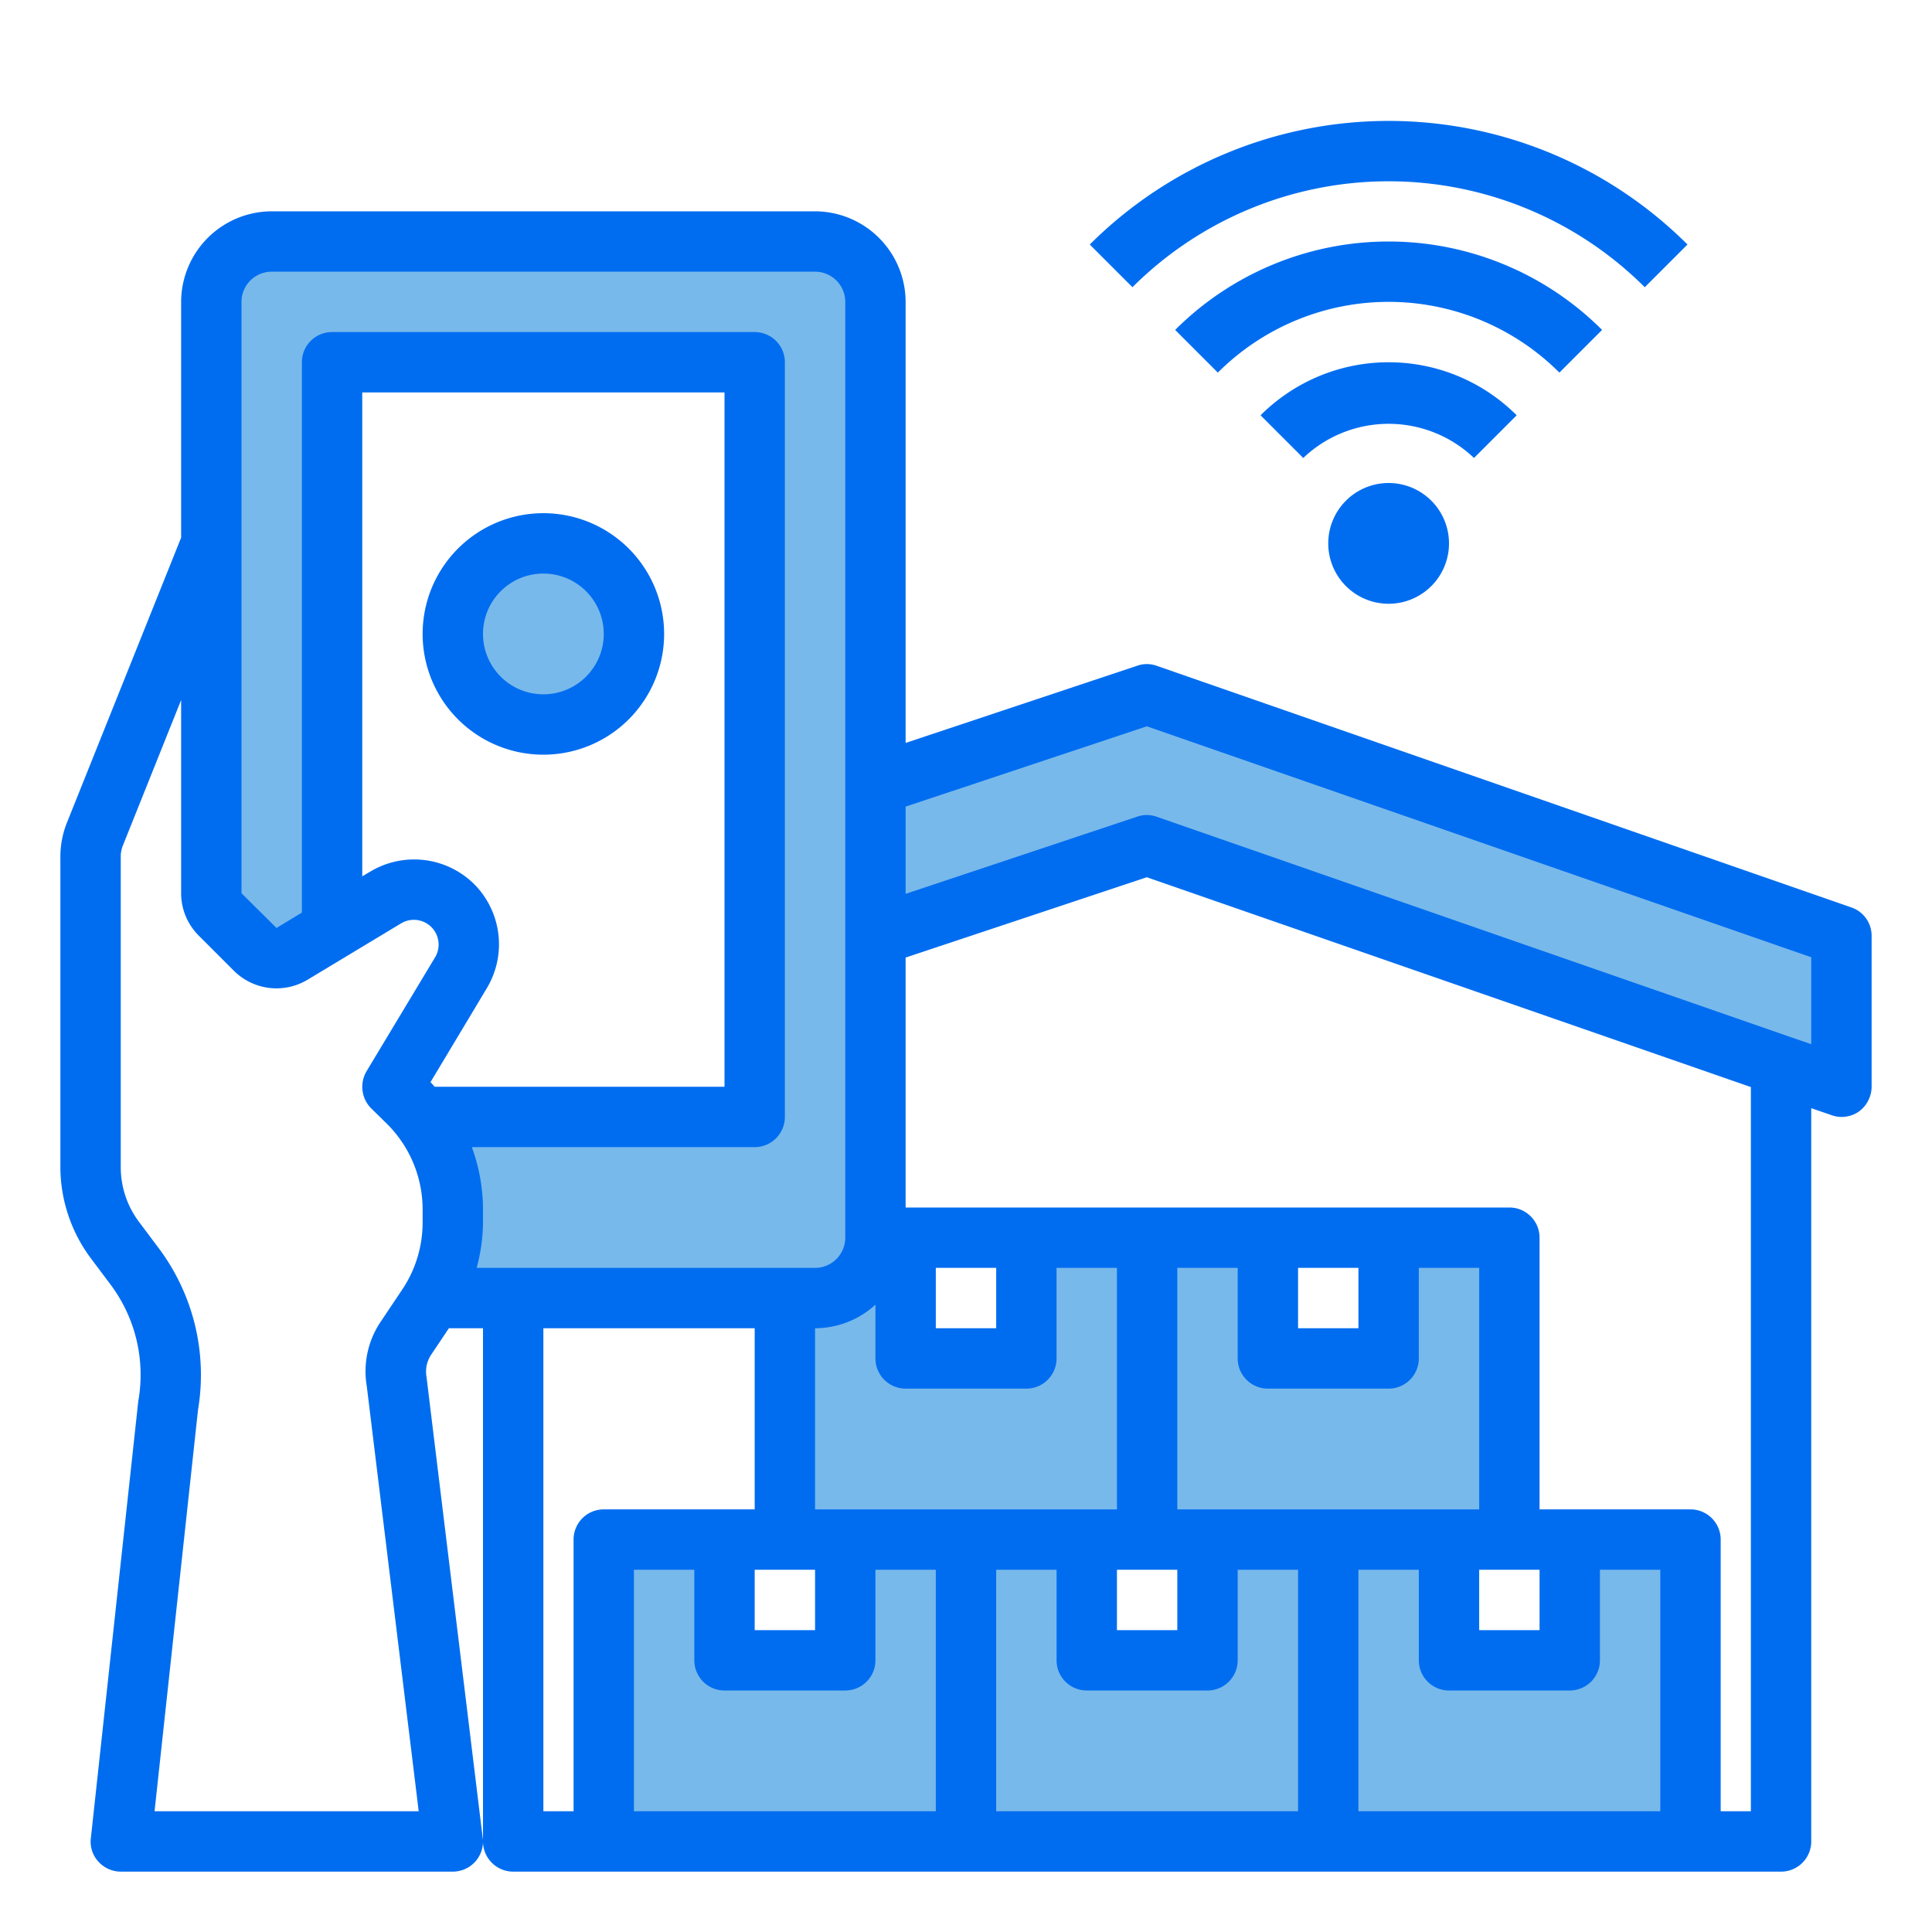 <svg id="Smart_control" height="512" viewBox="0 0 64 64" width="512" xmlns="http://www.w3.org/2000/svg" data-name="Smart control"><g fill="#78b9eb"><path d="m61 31v5l-2-.7-21-7.3-9 3v-5l9-3z"/><path d="m32 51v10h-12v-10h4v4h4v-4z"/><path d="m44 51v10h-12v-10h4v4h4v-4z"/><path d="m56 51v10h-12v-10h4v4h4v-4z"/><path d="m50 41v10h-2-4-4-2v-10h4v4h4v-4z"/><path d="m30 41v4h4v-4h4v10h-12v-8h1a2.006 2.006 0 0 0 2-2z"/><circle cx="18" cy="21" r="3"/><path d="m11 30.8-1.33.8a1.012 1.012 0 0 1 -1.22-.15l-1.16-1.16a1.009 1.009 0 0 1 -.29-.7v-19.59a2.006 2.006 0 0 1 2-2h18a2.006 2.006 0 0 1 2 2v31a2.006 2.006 0 0 1 -2 2h-12.68a4.927 4.927 0 0 0 .68-2.51v-.42a4.99 4.99 0 0 0 -1.06-3.07h11.06v-25h-14z"/></g><path d="m61.33 30.06-23-8a.967.967 0 0 0 -.65-.01l-7.68 2.56v-14.61a3.009 3.009 0 0 0 -3-3h-18a3.009 3.009 0 0 0 -3 3v7.81l-3.79 9.46a3.051 3.051 0 0 0 -.21 1.12v10.28a5.075 5.075 0 0 0 1 3l.66.88a4.988 4.988 0 0 1 .92 3.87l-1.57 14.47a.975.975 0 0 0 .25.78 1 1 0 0 0 .74.33h11a1 1 0 0 0 1-.99 1 1 0 0 0 1 .99h42a1 1 0 0 0 1-1v-24.29l.67.23a.96.96 0 0 0 .33.06 1 1 0 0 0 .58-.18 1.028 1.028 0 0 0 .42-.82v-5a.992.992 0 0 0 -.67-.94zm-47.33 10.43a3.993 3.993 0 0 1 -.67 2.22l-.71 1.06a2.94 2.94 0 0 0 -.47 2.15l1.72 14.08h-8.75l1.44-13.3a7 7 0 0 0 -1.3-5.35l-.66-.88a3.018 3.018 0 0 1 -.6-1.8v-10.28a.986.986 0 0 1 .07-.38l1.93-4.82v6.4a1.983 1.983 0 0 0 .59 1.41l1.15 1.15a2 2 0 0 0 2.44.31l3.12-1.88a.82.82 0 0 1 1.12 1.12l-2.28 3.79a1.014 1.014 0 0 0 .15 1.22l.54.53a4 4 0 0 1 1.17 2.83zm1.71-11.2a2.828 2.828 0 0 0 -3.44-.42l-.27.16v-16.03h12v23h-9.6c-.05-.05-.09-.11-.14-.15l1.87-3.12a2.828 2.828 0 0 0 -.42-3.44zm.29 31.71a.487.487 0 0 0 -.01-.12l-1.86-15.26a1.015 1.015 0 0 1 .15-.74l.59-.88h1.13zm-.21-19a5.915 5.915 0 0 0 .21-1.51v-.42a6.018 6.018 0 0 0 -.37-2.07h9.37a1 1 0 0 0 1-1v-25a1 1 0 0 0 -1-1h-14a1 1 0 0 0 -1 1v18.23l-.84.51-1.16-1.15v-19.59a1 1 0 0 1 1-1h18a1 1 0 0 1 1 1v31a1 1 0 0 1 -1 1zm11.21 10v2h-2v-2zm-8-1v9h-1v-16h7v6h-5a1 1 0 0 0 -1 1zm12 9h-10v-8h2v3a1 1 0 0 0 1 1h4a1 1 0 0 0 1-1v-3h2zm-4-10v-6a2.974 2.974 0 0 0 2-.78v1.78a1 1 0 0 0 1 1h4a1 1 0 0 0 1-1v-3h2v8zm4-6v-2h2v2zm8 8v2h-2v-2zm4 8h-10v-8h2v3a1 1 0 0 0 1 1h4a1 1 0 0 0 1-1v-3h2zm-4-10v-8h2v3a1 1 0 0 0 1 1h4a1 1 0 0 0 1-1v-3h2v8zm4-6v-2h2v2zm8 8v2h-2v-2zm4 8h-10v-8h2v3a1 1 0 0 0 1 1h4a1 1 0 0 0 1-1v-3h2zm3 0h-1v-9a1 1 0 0 0 -1-1h-5v-9a1 1 0 0 0 -1-1h-20v-8.28l7.99-2.66 20.01 6.95zm2-25.41-.67-.23-21-7.3a.967.967 0 0 0 -.65-.01l-7.68 2.56v-2.89l7.99-2.66 22.01 7.65z" fill="#006df0"/><path d="m18 17a4 4 0 1 0 4 4 4 4 0 0 0 -4-4zm0 6a2 2 0 1 1 2-2 2 2 0 0 1 -2 2z" fill="#006df0"/><path d="m44.586 16.586a2 2 0 1 0 2.828 0 2 2 0 0 0 -2.828 0z" fill="#006df0"/><path d="m50.242 13.757a6 6 0 0 0 -8.484 0l1.414 1.414a4.1 4.1 0 0 1 5.656 0z" fill="#006df0"/><path d="m53.071 10.929a10 10 0 0 0 -14.142 0l1.414 1.414a8 8 0 0 1 11.314 0z" fill="#006df0"/><path d="m54.485 9.515 1.415-1.415a14.016 14.016 0 0 0 -19.8 0l1.414 1.414a12.014 12.014 0 0 1 16.971.001z" fill="#006df0"/></svg>